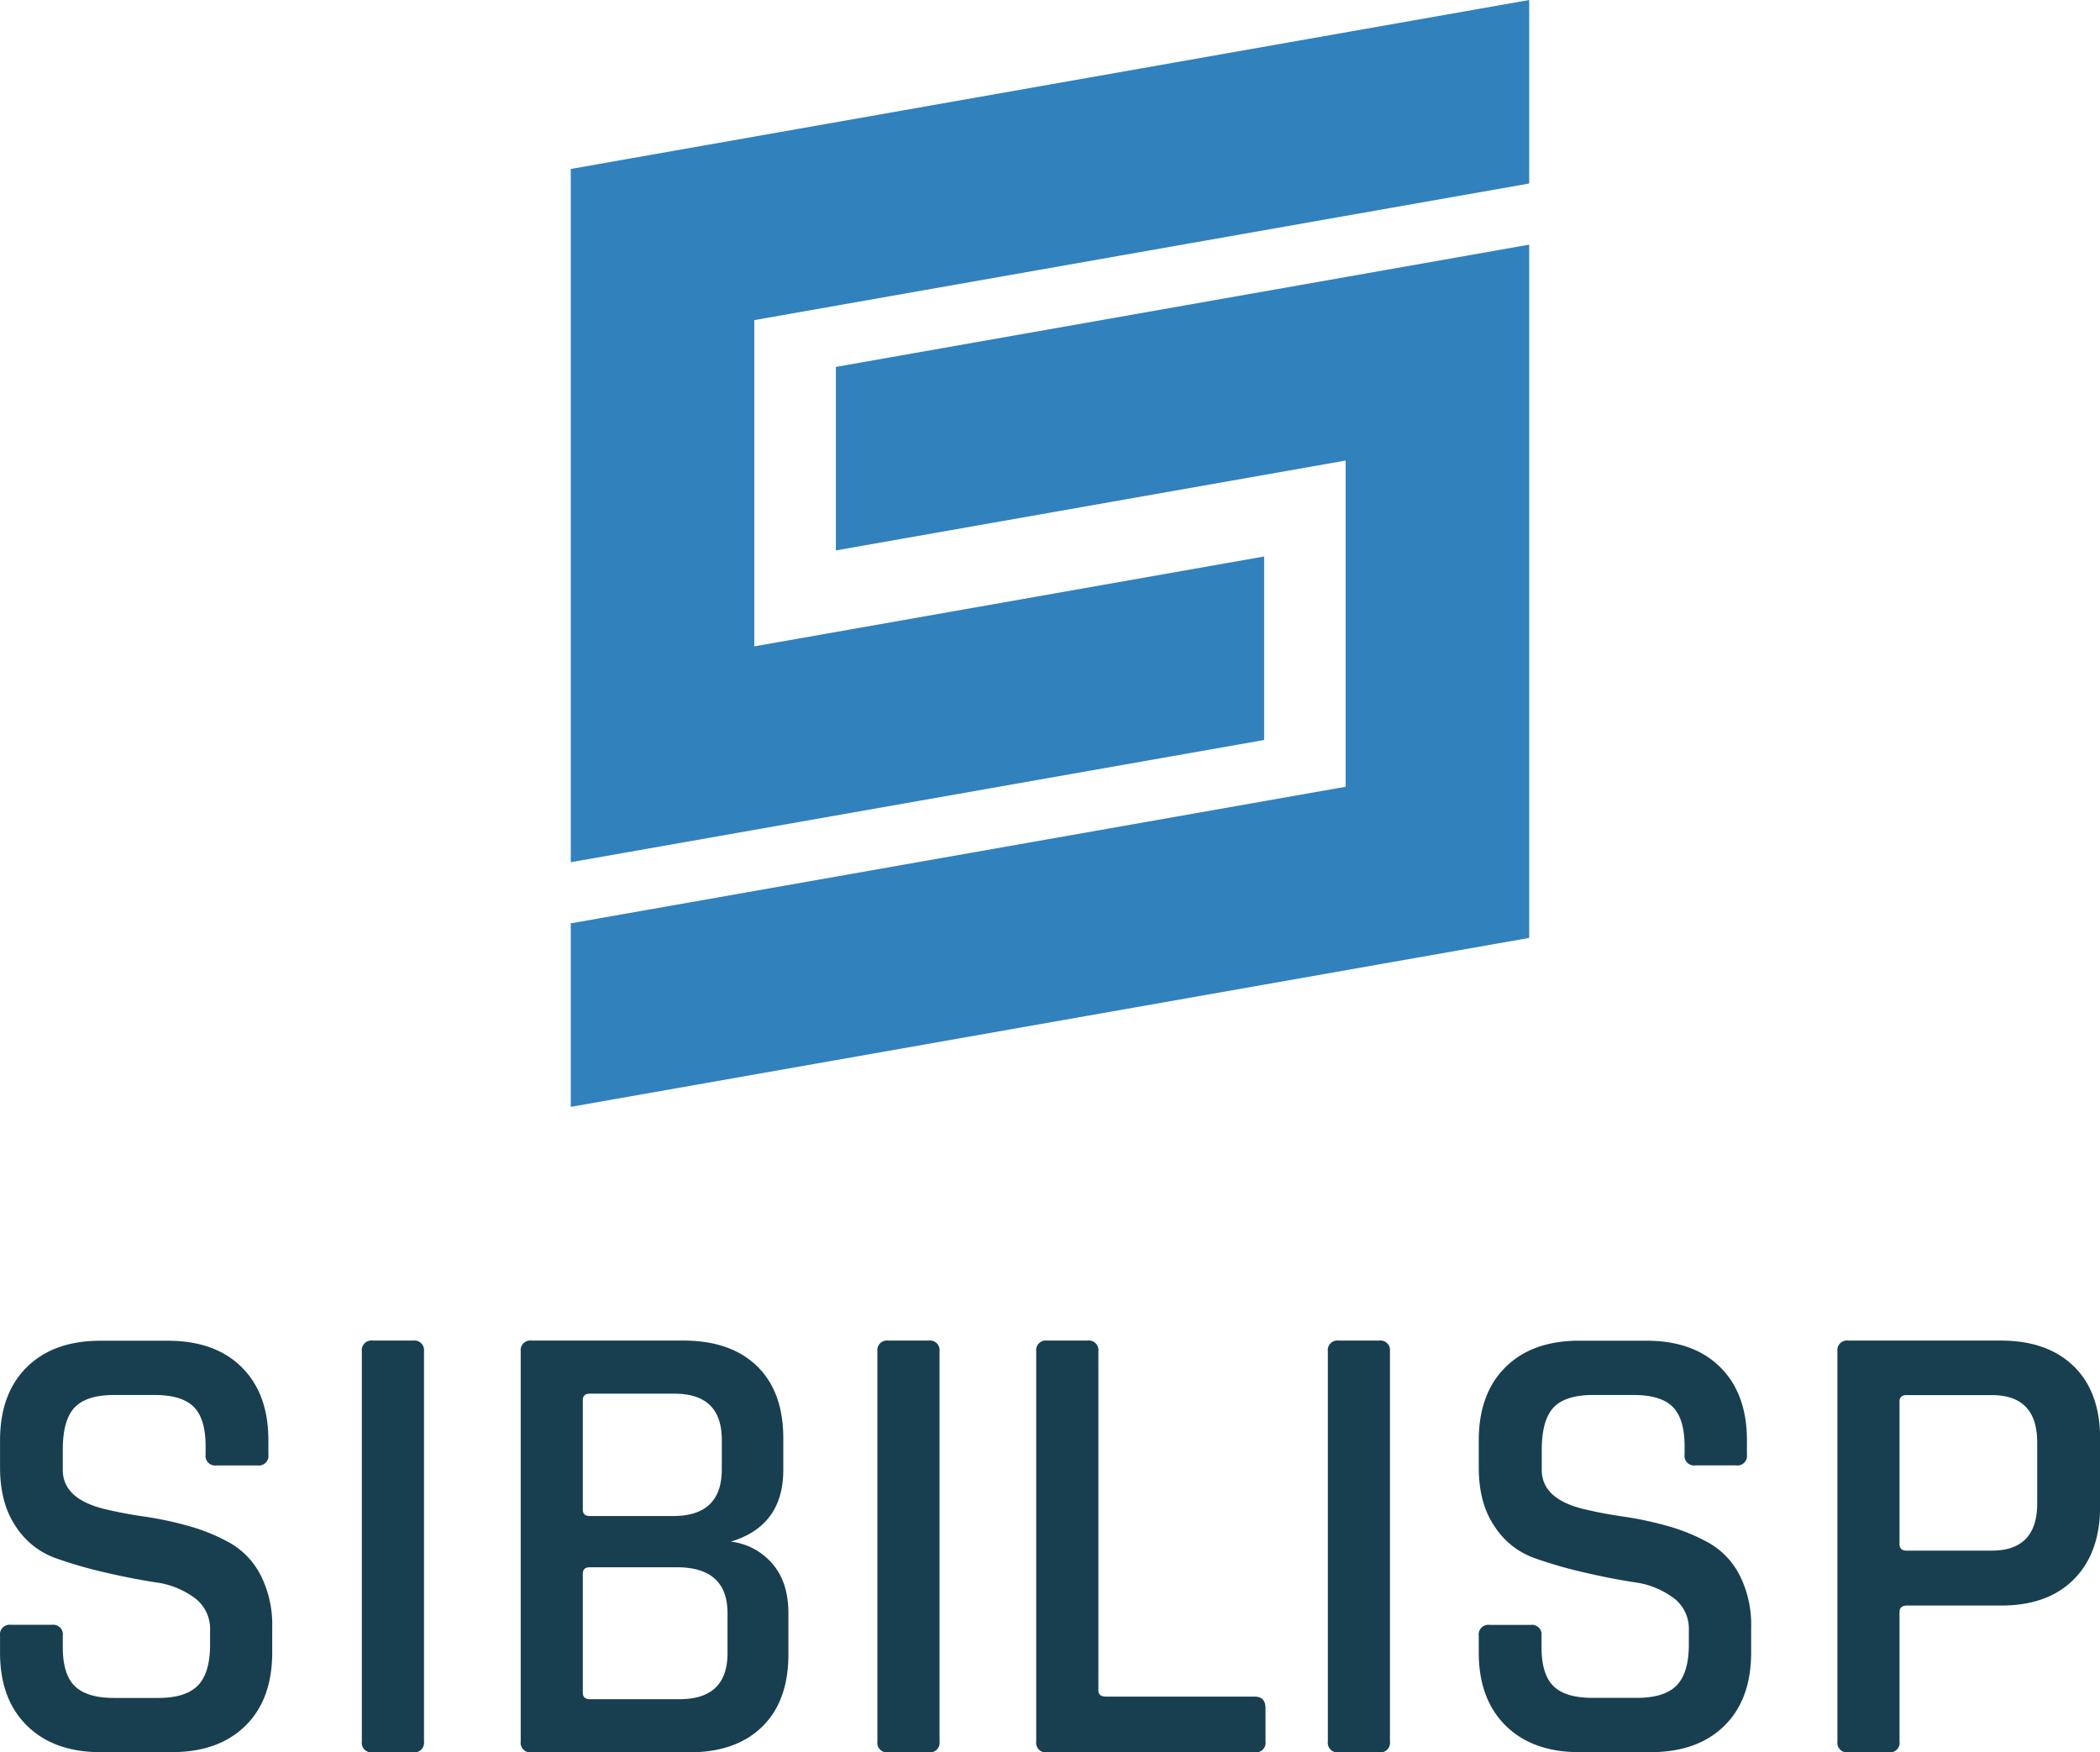 <svg xmlns="http://www.w3.org/2000/svg" width="488.02" height="407.28" viewBox="0 0 488.02 407.28">
  <g>
    <path d="M56,480.42v-3.87A2.24,2.24,0,0,1,58.52,474h9.53a2.24,2.24,0,0,1,2.53,2.53v2.68c0,4.17.91,7.17,2.75,9S78.22,491,82.49,491H92.75q6.41,0,9.23-2.9t2.83-9.45v-3.43a8.9,8.9,0,0,0-3.65-7.51,19.57,19.57,0,0,0-9-3.58q-5.35-.81-11.76-2.3a104,104,0,0,1-11.76-3.42,18.43,18.43,0,0,1-9-7.3Q56,445.74,56,437.41v-6.25q0-10.86,6.18-17t17-6.18H95q11,0,17.19,6.18t6.17,17v3.27a2.23,2.23,0,0,1-2.53,2.53H106.3a2.23,2.23,0,0,1-2.53-2.53V432.5q0-6.4-2.76-9.16t-9.15-2.75H82.49q-6.4,0-9.16,2.9t-2.75,9.9V438q0,6.71,9.67,9.08,4.32,1.05,9.45,1.79a79.84,79.84,0,0,1,10.35,2.23,43.46,43.46,0,0,1,9.52,3.95,18.17,18.17,0,0,1,7,7.44,25.4,25.4,0,0,1,2.68,12.13v5.8q0,10.88-6.18,17t-17,6.18H79.36q-10.86,0-17.12-6.18T56,480.42Z" transform="translate(-55.99 -96.36)" fill="#173f4f"/>
    <path d="M154.52,410.47v90.64a2.24,2.24,0,0,1-2.53,2.53h-9.38a2.23,2.23,0,0,1-2.53-2.53V410.47a2.24,2.24,0,0,1,2.53-2.53H152A2.24,2.24,0,0,1,154.52,410.47Z" transform="translate(-55.99 -96.36)" fill="#173f4f"/>
    <path d="M177,501.11V410.47a2.24,2.24,0,0,1,2.53-2.53h35.27q11,0,17.12,5.95t6.1,16.82V438q0,13-12.2,16.67a14.93,14.93,0,0,1,9.6,5.06q3.79,4.32,3.79,11.61v9.53q0,10.86-6.1,16.82t-17,5.95H179.52A2.23,2.23,0,0,1,177,501.11Zm16.07-52.39h19.35q11.31,0,11.31-10.86V431q0-10.71-11-10.72H193.06c-1.09,0-1.63.5-1.63,1.49v25.45C191.43,448.23,192,448.72,193.06,448.72Zm0,42.57H213.9q11.16,0,11.16-10.72v-9.23q0-10.71-11.75-10.71H193.06c-1.09,0-1.63.49-1.63,1.49V489.8C191.43,490.79,192,491.29,193.06,491.29Z" transform="translate(-55.99 -96.36)" fill="#173f4f"/>
    <path d="M274.33,410.47v90.64a2.24,2.24,0,0,1-2.53,2.53h-9.38a2.23,2.23,0,0,1-2.53-2.53V410.47a2.24,2.24,0,0,1,2.53-2.53h9.38A2.24,2.24,0,0,1,274.33,410.47Z" transform="translate(-55.99 -96.36)" fill="#173f4f"/>
    <path d="M347.55,503.64H299.33a2.23,2.23,0,0,1-2.53-2.53V410.47a2.24,2.24,0,0,1,2.53-2.53h9.37a2.24,2.24,0,0,1,2.54,2.53V489.2c0,1,.59,1.49,1.78,1.49h34.53c1.69,0,2.53.89,2.53,2.68v7.74A2.23,2.23,0,0,1,347.55,503.64Z" transform="translate(-55.99 -96.36)" fill="#173f4f"/>
    <path d="M379,410.47v90.64a2.23,2.23,0,0,1-2.53,2.53h-9.37a2.23,2.23,0,0,1-2.53-2.53V410.47a2.24,2.24,0,0,1,2.53-2.53h9.37A2.24,2.24,0,0,1,379,410.47Z" transform="translate(-55.99 -96.36)" fill="#173f4f"/>
    <path d="M399.64,480.42v-3.87a2.24,2.24,0,0,1,2.53-2.53h9.53a2.24,2.24,0,0,1,2.53,2.53v2.68c0,4.17.91,7.17,2.75,9s4.88,2.75,9.15,2.75H436.4q6.41,0,9.23-2.9t2.83-9.45v-3.43a8.9,8.9,0,0,0-3.65-7.51,19.57,19.57,0,0,0-9-3.58q-5.37-.81-11.76-2.3a103.36,103.36,0,0,1-11.76-3.42,18.43,18.43,0,0,1-9-7.3q-3.66-5.36-3.65-13.69v-6.25q0-10.86,6.18-17t17-6.18h15.77q11,0,17.19,6.18t6.18,17v3.27a2.23,2.23,0,0,1-2.53,2.53H450a2.23,2.23,0,0,1-2.53-2.53V432.5q0-6.4-2.76-9.16t-9.15-2.75h-9.38q-6.4,0-9.15,2.9t-2.75,9.9V438q0,6.71,9.67,9.08,4.32,1.05,9.45,1.79a80.2,80.2,0,0,1,10.35,2.23,43.46,43.46,0,0,1,9.52,3.95,18.17,18.17,0,0,1,7,7.44,25.4,25.4,0,0,1,2.67,12.13v5.8q0,10.88-6.17,17t-17,6.18H423q-10.87,0-17.12-6.18T399.64,480.42Z" transform="translate(-55.99 -96.36)" fill="#173f4f"/>
    <path d="M494.89,503.64h-9.37a2.23,2.23,0,0,1-2.53-2.53V410.47a2.24,2.24,0,0,1,2.53-2.53h35.42q10.86,0,17,6t6.1,17v15.48q0,10.86-6.1,17t-17,6.1H499.21c-1.19,0-1.79.5-1.79,1.49v30.06A2.23,2.23,0,0,1,494.89,503.64Zm4.17-46.88h19.79q10.57,0,10.57-11V431.61q0-11-10.57-11H499.06c-1.09,0-1.64.5-1.64,1.49v33.19C497.42,456.26,498,456.76,499.06,456.76Z" transform="translate(-55.99 -96.36)" fill="#173f4f"/>
  </g>
  <g>
    <polygon points="355.37 42.65 355.37 0 132.64 39.27 132.64 41.64 132.64 81.92 132.64 200.4 135.01 199.98 175.29 192.88 293.77 171.99 293.77 129.34 175.29 150.23 175.29 74.4 355.37 42.65" fill="#3181bc"/>
    <polygon points="132.64 214.61 132.64 257.26 355.37 217.99 355.37 215.62 355.37 175.34 355.37 56.87 353 57.28 312.72 64.39 194.25 85.28 194.25 127.93 312.72 107.04 312.72 182.86 132.64 214.61" fill="#3181bc"/>
  </g>
</svg>
